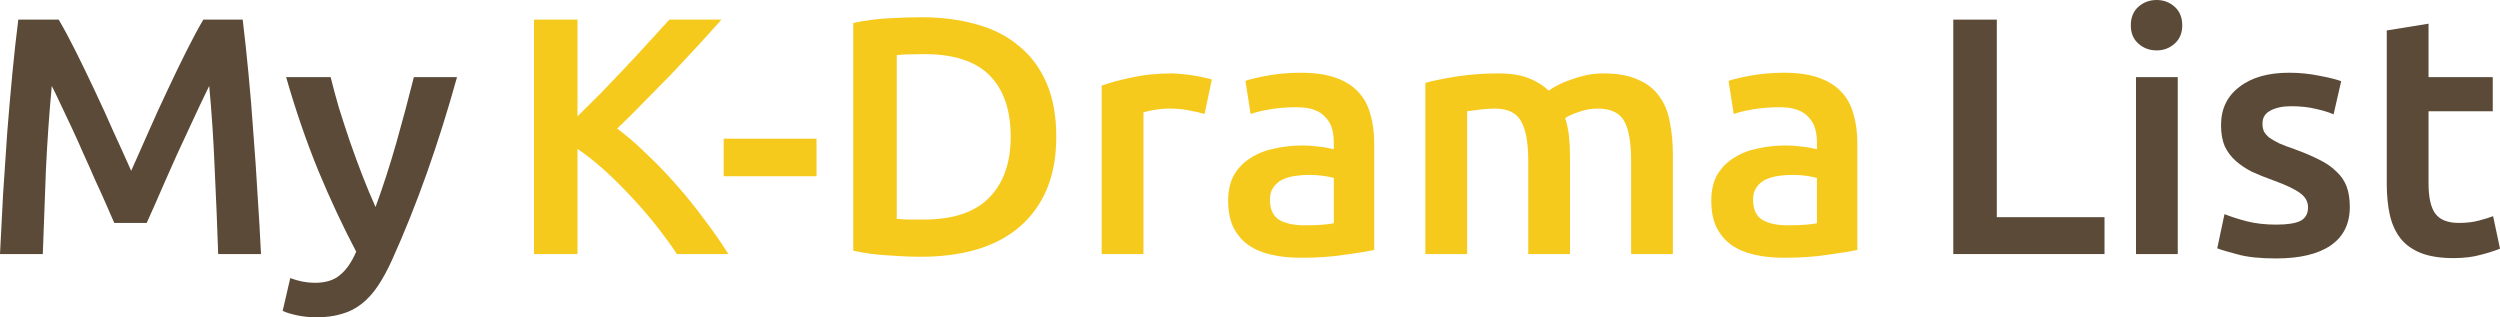 <svg width="260" height="33" viewBox="0 0 260 33" fill="none" xmlns="http://www.w3.org/2000/svg">
<path d="M6.104 2.041C6.63 2.932 7.217 4.022 7.863 5.312C8.509 6.602 9.168 7.963 9.838 9.393C10.508 10.801 11.166 12.243 11.812 13.721C12.483 15.175 13.093 16.523 13.644 17.767C14.194 16.523 14.793 15.175 15.439 13.721C16.085 12.243 16.743 10.801 17.414 9.393C18.084 7.963 18.742 6.602 19.388 5.312C20.035 4.022 20.621 2.932 21.148 2.041H25.241C25.456 3.823 25.66 5.723 25.851 7.74C26.043 9.733 26.21 11.786 26.354 13.897C26.521 15.984 26.665 18.095 26.785 20.229C26.928 22.34 27.048 24.404 27.144 26.421H22.692C22.596 23.583 22.476 20.663 22.332 17.661C22.213 14.659 22.021 11.751 21.758 8.936C21.495 9.475 21.183 10.12 20.825 10.871C20.465 11.621 20.082 12.442 19.676 13.334C19.269 14.201 18.85 15.104 18.419 16.043C18.012 16.981 17.605 17.895 17.198 18.787C16.815 19.655 16.456 20.476 16.121 21.25C15.786 22 15.499 22.645 15.259 23.184H11.884C11.645 22.645 11.358 21.988 11.023 21.214C10.688 20.44 10.316 19.619 9.91 18.752C9.527 17.86 9.12 16.946 8.689 16.008C8.282 15.069 7.875 14.166 7.468 13.299C7.061 12.431 6.678 11.621 6.319 10.871C5.96 10.097 5.649 9.452 5.386 8.936C5.122 11.751 4.919 14.659 4.775 17.661C4.656 20.663 4.548 23.583 4.452 26.421H0C0.096 24.404 0.203 22.317 0.323 20.159C0.467 18.001 0.61 15.867 0.754 13.756C0.922 11.621 1.101 9.558 1.293 7.564C1.484 5.57 1.688 3.729 1.903 2.041H6.104Z" fill="#5A4A37"/>
<path d="M47.53 8.021C45.591 15.011 43.341 21.343 40.78 27.019C40.301 28.075 39.81 28.978 39.308 29.728C38.805 30.479 38.242 31.1 37.62 31.593C36.998 32.085 36.304 32.437 35.538 32.648C34.772 32.883 33.886 33 32.881 33C32.211 33 31.54 32.93 30.87 32.789C30.224 32.648 29.733 32.496 29.398 32.332L30.188 28.919C31.05 29.247 31.899 29.412 32.737 29.412C33.862 29.412 34.736 29.142 35.358 28.602C36.005 28.086 36.567 27.277 37.046 26.175C35.681 23.595 34.365 20.78 33.096 17.731C31.852 14.682 30.738 11.446 29.757 8.021H34.389C34.628 9.006 34.915 10.074 35.251 11.223C35.609 12.372 35.992 13.545 36.399 14.741C36.806 15.914 37.237 17.086 37.692 18.259C38.147 19.432 38.602 20.522 39.056 21.531C39.822 19.444 40.54 17.227 41.211 14.882C41.881 12.513 42.491 10.226 43.042 8.021H47.53Z" fill="#5A4A37"/>
<path d="M70.4 26.421C69.778 25.483 69.06 24.498 68.246 23.466C67.432 22.434 66.571 21.437 65.661 20.476C64.775 19.514 63.854 18.599 62.896 17.731C61.939 16.863 60.993 16.113 60.06 15.48V26.421H55.536V2.041H60.06V12.102C60.85 11.328 61.676 10.508 62.537 9.64C63.399 8.748 64.249 7.857 65.087 6.966C65.948 6.051 66.762 5.172 67.528 4.327C68.294 3.483 68.988 2.721 69.611 2.041H75.032C74.242 2.932 73.404 3.858 72.519 4.82C71.633 5.781 70.724 6.755 69.79 7.74C68.856 8.701 67.911 9.663 66.954 10.625C66.02 11.586 65.099 12.501 64.189 13.369C65.194 14.119 66.212 14.999 67.241 16.008C68.294 16.992 69.323 18.06 70.329 19.209C71.334 20.335 72.291 21.519 73.201 22.762C74.134 23.982 74.984 25.201 75.75 26.421H70.4Z" fill="#F6CA1C"/>
<path d="M75.261 14.424H84.919V18.329H75.261V14.424Z" fill="#F6CA1C"/>
<path d="M93.264 22.762C93.528 22.786 93.875 22.809 94.306 22.833C94.737 22.833 95.323 22.833 96.065 22.833C99.105 22.833 101.367 22.082 102.851 20.581C104.359 19.056 105.113 16.934 105.113 14.213C105.113 11.446 104.383 9.323 102.923 7.845C101.463 6.368 99.201 5.629 96.137 5.629C94.796 5.629 93.839 5.664 93.264 5.735V22.762ZM109.852 14.213C109.852 16.324 109.517 18.165 108.847 19.737C108.177 21.285 107.219 22.586 105.975 23.642C104.754 24.674 103.27 25.448 101.522 25.964C99.799 26.456 97.884 26.703 95.778 26.703C94.772 26.703 93.635 26.656 92.367 26.562C91.098 26.491 89.889 26.327 88.74 26.069V2.392C89.889 2.134 91.11 1.97 92.403 1.9C93.695 1.829 94.844 1.794 95.85 1.794C97.932 1.794 99.835 2.041 101.558 2.533C103.282 3.002 104.754 3.753 105.975 4.785C107.219 5.793 108.177 7.083 108.847 8.655C109.517 10.203 109.852 12.055 109.852 14.213Z" fill="#F6CA1C"/>
<path d="M125.276 11.856C124.917 11.739 124.415 11.621 123.768 11.504C123.146 11.364 122.416 11.293 121.578 11.293C121.099 11.293 120.585 11.34 120.034 11.434C119.508 11.528 119.137 11.61 118.921 11.68V26.421H114.577V8.901C115.415 8.596 116.456 8.315 117.7 8.057C118.969 7.775 120.369 7.634 121.901 7.634C122.188 7.634 122.524 7.658 122.907 7.705C123.29 7.728 123.672 7.775 124.055 7.845C124.438 7.892 124.809 7.963 125.169 8.057C125.528 8.127 125.815 8.197 126.03 8.268L125.276 11.856Z" fill="#F6CA1C"/>
<path d="M135.664 23.431C137.005 23.431 138.022 23.36 138.716 23.22V18.505C138.477 18.435 138.13 18.365 137.675 18.294C137.22 18.224 136.717 18.189 136.167 18.189C135.688 18.189 135.197 18.224 134.695 18.294C134.216 18.365 133.773 18.494 133.366 18.681C132.983 18.869 132.672 19.139 132.433 19.49C132.193 19.819 132.074 20.241 132.074 20.757C132.074 21.765 132.397 22.469 133.043 22.868C133.689 23.243 134.563 23.431 135.664 23.431ZM135.305 7.564C136.741 7.564 137.95 7.74 138.931 8.092C139.913 8.444 140.691 8.936 141.265 9.569C141.864 10.203 142.282 10.977 142.522 11.891C142.785 12.783 142.917 13.768 142.917 14.847V25.999C142.247 26.14 141.229 26.304 139.865 26.491C138.524 26.703 137.005 26.808 135.305 26.808C134.18 26.808 133.151 26.703 132.217 26.491C131.284 26.28 130.482 25.94 129.812 25.471C129.165 25.002 128.651 24.392 128.268 23.642C127.909 22.891 127.729 21.965 127.729 20.863C127.729 19.807 127.933 18.916 128.34 18.189C128.77 17.462 129.345 16.875 130.063 16.43C130.781 15.961 131.607 15.632 132.54 15.445C133.498 15.233 134.491 15.128 135.52 15.128C135.999 15.128 136.502 15.163 137.028 15.233C137.555 15.28 138.118 15.374 138.716 15.515V14.811C138.716 14.319 138.656 13.85 138.536 13.404C138.417 12.958 138.201 12.571 137.89 12.243C137.603 11.891 137.208 11.621 136.705 11.434C136.227 11.246 135.616 11.152 134.874 11.152C133.869 11.152 132.947 11.223 132.11 11.364C131.272 11.504 130.59 11.668 130.063 11.856L129.524 8.408C130.075 8.221 130.877 8.033 131.93 7.845C132.983 7.658 134.108 7.564 135.305 7.564Z" fill="#F6CA1C"/>
<path d="M158.937 16.746C158.937 14.823 158.685 13.439 158.183 12.595C157.704 11.727 156.794 11.293 155.454 11.293C154.975 11.293 154.448 11.328 153.874 11.399C153.3 11.469 152.869 11.528 152.581 11.575V26.421H148.237V8.619C149.075 8.385 150.164 8.162 151.504 7.951C152.869 7.74 154.305 7.634 155.813 7.634C157.105 7.634 158.159 7.799 158.972 8.127C159.81 8.455 160.504 8.889 161.055 9.429C161.318 9.241 161.653 9.042 162.06 8.831C162.467 8.619 162.922 8.432 163.425 8.268C163.927 8.08 164.454 7.928 165.004 7.81C165.579 7.693 166.153 7.634 166.728 7.634C168.188 7.634 169.385 7.845 170.318 8.268C171.276 8.666 172.018 9.241 172.544 9.991C173.095 10.719 173.466 11.61 173.657 12.665C173.873 13.697 173.98 14.835 173.98 16.078V26.421H169.636V16.746C169.636 14.823 169.397 13.439 168.918 12.595C168.439 11.727 167.518 11.293 166.153 11.293C165.459 11.293 164.801 11.411 164.179 11.645C163.556 11.856 163.089 12.067 162.778 12.278C162.97 12.865 163.101 13.486 163.173 14.143C163.245 14.8 163.281 15.503 163.281 16.254V26.421H158.937V16.746Z" fill="#F6CA1C"/>
<path d="M185.909 23.431C187.249 23.431 188.267 23.36 188.961 23.22V18.505C188.722 18.435 188.375 18.365 187.92 18.294C187.465 18.224 186.962 18.189 186.412 18.189C185.933 18.189 185.442 18.224 184.94 18.294C184.461 18.365 184.018 18.494 183.611 18.681C183.228 18.869 182.917 19.139 182.678 19.49C182.438 19.819 182.319 20.241 182.319 20.757C182.319 21.765 182.642 22.469 183.288 22.868C183.934 23.243 184.808 23.431 185.909 23.431ZM185.55 7.564C186.986 7.564 188.195 7.74 189.176 8.092C190.158 8.444 190.936 8.936 191.51 9.569C192.109 10.203 192.527 10.977 192.767 11.891C193.03 12.783 193.162 13.768 193.162 14.847V25.999C192.492 26.14 191.474 26.304 190.11 26.491C188.769 26.703 187.249 26.808 185.55 26.808C184.425 26.808 183.396 26.703 182.462 26.491C181.529 26.28 180.727 25.94 180.057 25.471C179.41 25.002 178.896 24.392 178.513 23.642C178.154 22.891 177.974 21.965 177.974 20.863C177.974 19.807 178.178 18.916 178.585 18.189C179.015 17.462 179.59 16.875 180.308 16.43C181.026 15.961 181.852 15.632 182.785 15.445C183.743 15.233 184.736 15.128 185.765 15.128C186.244 15.128 186.747 15.163 187.273 15.233C187.8 15.28 188.363 15.374 188.961 15.515V14.811C188.961 14.319 188.901 13.85 188.781 13.404C188.662 12.958 188.446 12.571 188.135 12.243C187.848 11.891 187.453 11.621 186.95 11.434C186.472 11.246 185.861 11.152 185.119 11.152C184.114 11.152 183.192 11.223 182.355 11.364C181.517 11.504 180.835 11.668 180.308 11.856L179.769 8.408C180.32 8.221 181.122 8.033 182.175 7.845C183.228 7.658 184.353 7.564 185.55 7.564Z" fill="#F6CA1C"/>
<path d="M218.869 22.586V26.421H203.143V2.041H207.667V22.586H218.869Z" fill="#5A4A37"/>
<path d="M226.487 26.421H222.143V8.021H226.487V26.421ZM226.954 2.639C226.954 3.436 226.69 4.069 226.164 4.538C225.637 5.007 225.015 5.242 224.297 5.242C223.555 5.242 222.92 5.007 222.394 4.538C221.867 4.069 221.604 3.436 221.604 2.639C221.604 1.818 221.867 1.173 222.394 0.704C222.92 0.235 223.555 0 224.297 0C225.015 0 225.637 0.235 226.164 0.704C226.69 1.173 226.954 1.818 226.954 2.639Z" fill="#5A4A37"/>
<path d="M236.733 23.36C237.882 23.36 238.72 23.231 239.246 22.973C239.773 22.692 240.036 22.223 240.036 21.566C240.036 20.956 239.749 20.452 239.174 20.053C238.624 19.655 237.702 19.221 236.41 18.752C235.62 18.47 234.89 18.177 234.22 17.872C233.573 17.544 233.011 17.168 232.532 16.746C232.053 16.324 231.67 15.82 231.383 15.233C231.12 14.624 230.988 13.885 230.988 13.017C230.988 11.328 231.622 10.003 232.891 9.042C234.16 8.056 235.883 7.564 238.061 7.564C239.162 7.564 240.216 7.67 241.221 7.881C242.226 8.068 242.98 8.256 243.483 8.443L242.693 11.891C242.214 11.68 241.604 11.492 240.862 11.328C240.12 11.141 239.258 11.047 238.277 11.047C237.391 11.047 236.673 11.199 236.122 11.504C235.572 11.786 235.297 12.231 235.297 12.841C235.297 13.146 235.345 13.416 235.44 13.65C235.56 13.885 235.751 14.108 236.015 14.319C236.278 14.506 236.625 14.706 237.056 14.917C237.487 15.104 238.013 15.304 238.636 15.515C239.665 15.89 240.539 16.265 241.257 16.641C241.975 16.992 242.561 17.403 243.016 17.872C243.495 18.318 243.842 18.834 244.057 19.42C244.273 20.006 244.38 20.71 244.38 21.531C244.38 23.29 243.71 24.627 242.37 25.542C241.053 26.433 239.162 26.878 236.697 26.878C235.045 26.878 233.717 26.738 232.712 26.456C231.706 26.198 231 25.987 230.593 25.823L231.347 22.27C231.994 22.528 232.759 22.774 233.645 23.009C234.555 23.243 235.584 23.36 236.733 23.36Z" fill="#5A4A37"/>
<path d="M248.223 3.166L252.568 2.463V8.021H259.246V11.575H252.568V19.068C252.568 20.546 252.807 21.601 253.286 22.235C253.765 22.868 254.578 23.184 255.727 23.184C256.517 23.184 257.211 23.102 257.81 22.938C258.432 22.774 258.923 22.622 259.282 22.481L260 25.858C259.497 26.069 258.839 26.28 258.025 26.491C257.211 26.726 256.254 26.843 255.153 26.843C253.812 26.843 252.687 26.667 251.778 26.316C250.892 25.964 250.186 25.459 249.66 24.803C249.133 24.123 248.762 23.313 248.547 22.375C248.331 21.414 248.223 20.323 248.223 19.103V3.166Z" fill="#5A4A37"/>
</svg>

